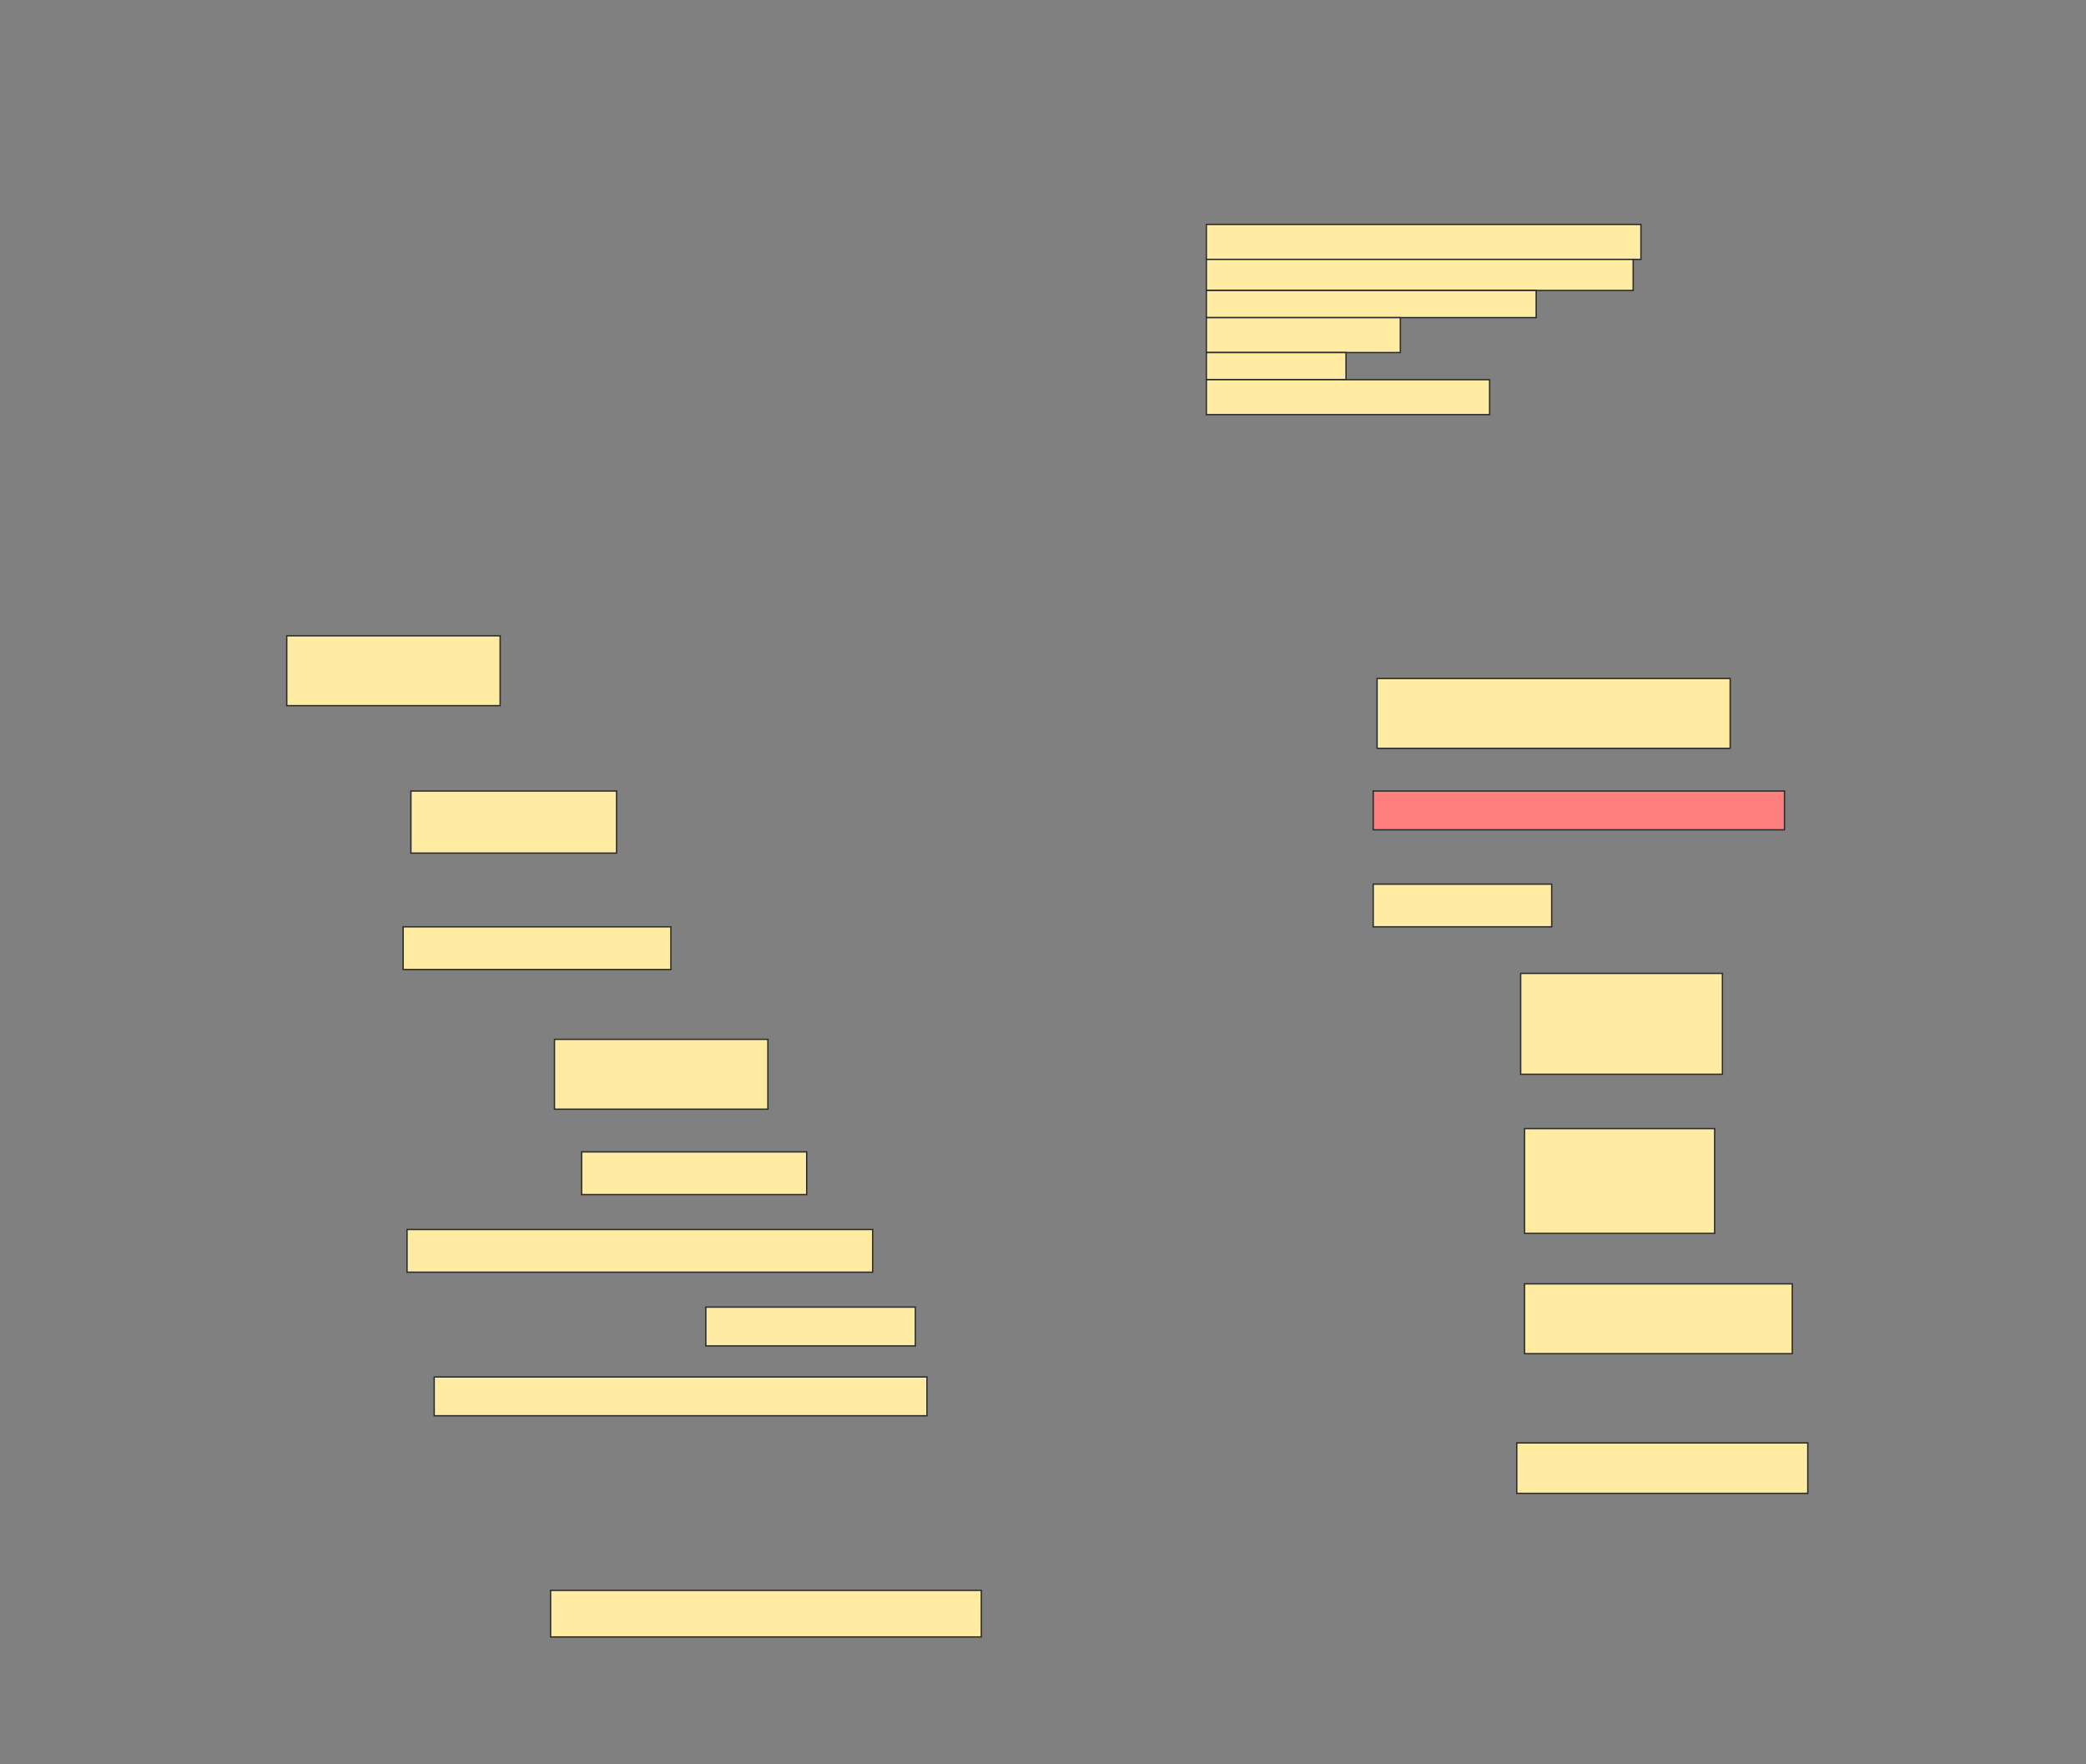 <svg height="1299" width="1536" xmlns="http://www.w3.org/2000/svg">
 <rect width="100%" height="100%" fill="#808080" stroke="none"/>
 <!-- Created with Image Occlusion Enhanced -->
 <g>
  <title>Labels</title>
 </g>
 <g>
  <title>Masks</title>
  <g id="3a47cb4a705a492fa49e909d1d5d6a7e-ao-1">
   <rect fill="#FFEBA2" height="25.714" stroke="#2D2D2D" width="320" x="888.286" y="165.286"/>
   <rect fill="#FFEBA2" height="22.857" stroke="#2D2D2D" stroke-dasharray="null" stroke-linecap="null" stroke-linejoin="null" width="314.286" x="888.286" y="191"/>
   <rect fill="#FFEBA2" height="20" stroke="#2D2D2D" stroke-dasharray="null" stroke-linecap="null" stroke-linejoin="null" width="242.857" x="888.286" y="213.857"/>
   <rect fill="#FFEBA2" height="25.714" stroke="#2D2D2D" stroke-dasharray="null" stroke-linecap="null" stroke-linejoin="null" width="142.857" x="888.286" y="233.857"/>
   <rect fill="#FFEBA2" height="20" stroke="#2D2D2D" stroke-dasharray="null" stroke-linecap="null" stroke-linejoin="null" width="102.857" x="888.286" y="259.571"/>
   <rect fill="#FFEBA2" height="25.714" stroke="#2D2D2D" stroke-dasharray="null" stroke-linecap="null" stroke-linejoin="null" width="208.571" x="888.286" y="279.571"/>
  </g>
  <rect fill="#FFEBA2" height="51.429" id="3a47cb4a705a492fa49e909d1d5d6a7e-ao-2" stroke="#2D2D2D" stroke-dasharray="null" stroke-linecap="null" stroke-linejoin="null" width="157.143" x="211.143" y="468.143"/>
  <rect fill="#FFEBA2" height="51.429" id="3a47cb4a705a492fa49e909d1d5d6a7e-ao-3" stroke="#2D2D2D" stroke-dasharray="null" stroke-linecap="null" stroke-linejoin="null" width="260" x="1014" y="499.571"/>
  <rect fill="#FFEBA2" height="45.714" id="3a47cb4a705a492fa49e909d1d5d6a7e-ao-4" stroke="#2D2D2D" stroke-dasharray="null" stroke-linecap="null" stroke-linejoin="null" width="151.429" x="302.572" y="582.429"/>
  <rect class="qshape" fill="#FF7E7E" height="28.571" id="3a47cb4a705a492fa49e909d1d5d6a7e-ao-5" stroke="#2D2D2D" stroke-dasharray="null" stroke-linecap="null" stroke-linejoin="null" width="302.857" x="1011.143" y="582.429"/>
  <rect fill="#FFEBA2" height="31.429" id="3a47cb4a705a492fa49e909d1d5d6a7e-ao-6" stroke="#2D2D2D" stroke-dasharray="null" stroke-linecap="null" stroke-linejoin="null" width="131.429" x="1011.143" y="651"/>
  <rect fill="#FFEBA2" height="31.429" id="3a47cb4a705a492fa49e909d1d5d6a7e-ao-7" stroke="#2D2D2D" stroke-dasharray="null" stroke-linecap="null" stroke-linejoin="null" width="197.143" x="296.857" y="682.429"/>
  <rect fill="#FFEBA2" height="74.286" id="3a47cb4a705a492fa49e909d1d5d6a7e-ao-8" stroke="#2D2D2D" stroke-dasharray="null" stroke-linecap="null" stroke-linejoin="null" width="148.571" x="1119.714" y="716.714"/>
  <rect fill="#FFEBA2" height="51.429" id="3a47cb4a705a492fa49e909d1d5d6a7e-ao-9" stroke="#2D2D2D" stroke-dasharray="null" stroke-linecap="null" stroke-linejoin="null" width="157.143" x="408.286" y="765.286"/>
  <rect fill="#FFEBA2" height="77.143" id="3a47cb4a705a492fa49e909d1d5d6a7e-ao-10" stroke="#2D2D2D" stroke-dasharray="null" stroke-linecap="null" stroke-linejoin="null" width="140" x="1122.572" y="831"/>
  <rect fill="#FFEBA2" height="31.429" id="3a47cb4a705a492fa49e909d1d5d6a7e-ao-11" stroke="#2D2D2D" stroke-dasharray="null" stroke-linecap="null" stroke-linejoin="null" width="165.714" x="428.286" y="848.143"/>
  <rect fill="#FFEBA2" height="31.429" id="3a47cb4a705a492fa49e909d1d5d6a7e-ao-12" stroke="#2D2D2D" stroke-dasharray="null" stroke-linecap="null" stroke-linejoin="null" width="342.857" x="299.714" y="905.286"/>
  <rect fill="#FFEBA2" height="51.429" id="3a47cb4a705a492fa49e909d1d5d6a7e-ao-13" stroke="#2D2D2D" stroke-dasharray="null" stroke-linecap="null" stroke-linejoin="null" width="197.143" x="1122.572" y="945.286"/>
  <rect fill="#FFEBA2" height="28.571" id="3a47cb4a705a492fa49e909d1d5d6a7e-ao-14" stroke="#2D2D2D" stroke-dasharray="null" stroke-linecap="null" stroke-linejoin="null" width="154.286" x="519.714" y="962.429"/>
  <rect fill="#FFEBA2" height="28.571" id="3a47cb4a705a492fa49e909d1d5d6a7e-ao-15" stroke="#2D2D2D" stroke-dasharray="null" stroke-linecap="null" stroke-linejoin="null" width="362.857" x="319.714" y="1013.857"/>
  <rect fill="#FFEBA2" height="37.143" id="3a47cb4a705a492fa49e909d1d5d6a7e-ao-16" stroke="#2D2D2D" stroke-dasharray="null" stroke-linecap="null" stroke-linejoin="null" width="214.286" x="1116.857" y="1062.429"/>
  <rect fill="#FFEBA2" height="34.286" id="3a47cb4a705a492fa49e909d1d5d6a7e-ao-17" stroke="#2D2D2D" stroke-dasharray="null" stroke-linecap="null" stroke-linejoin="null" width="317.143" x="405.429" y="1171"/>
 </g>
</svg>